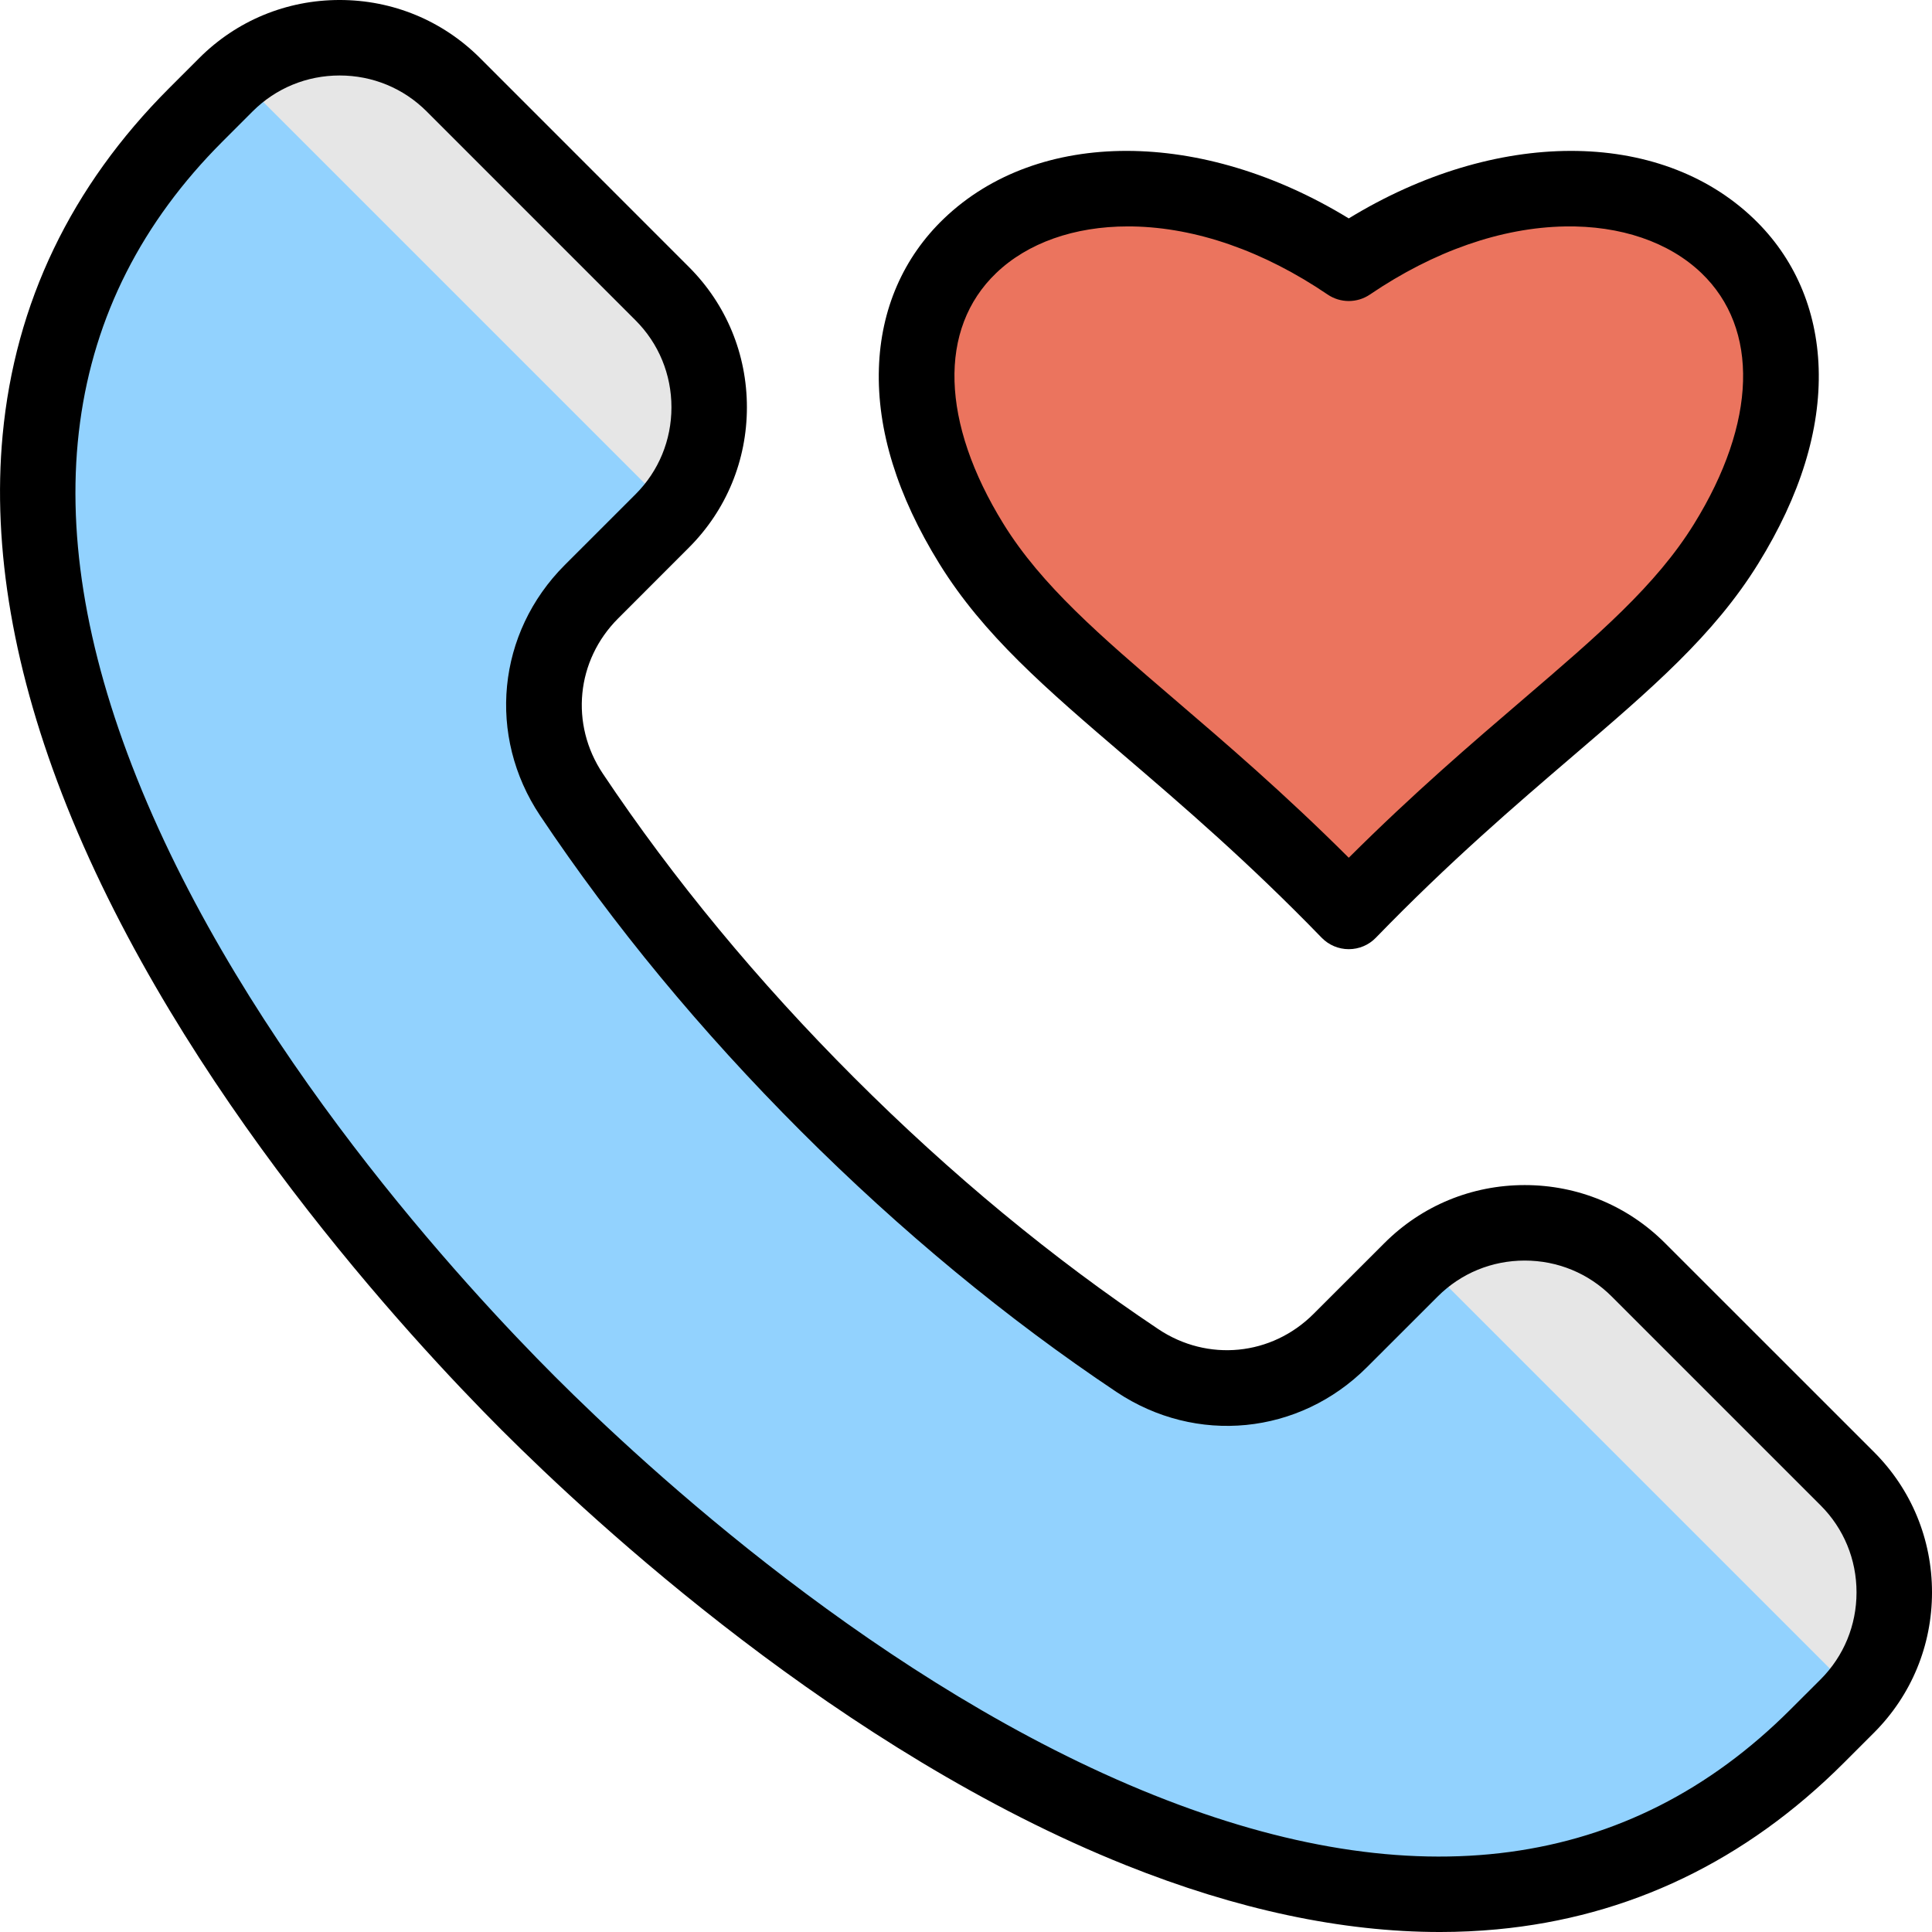 <svg id="Layer_1" enable-background="new 0 0 512 512" height="512" viewBox="0 0 512 512" width="512" xmlns="http://www.w3.org/2000/svg"><g clip-rule="evenodd" fill-rule="evenodd"><g><path d="m357.446 241.546c-46.486-47.936-80.946-66.616-100.007-97.437-46.918-75.864 28.526-122.893 100.007-74.335 71.481-48.557 146.925-1.529 100.007 74.335-19.061 30.821-53.521 49.501-100.007 97.437z" fill="#eb745e"/><path d="m489.563 452.109-7.998 7.998c-103.612 103.612-261.133-7.804-341.499-88.17-80.366-80.366-191.781-237.886-88.169-341.498l7.998-7.998c16.588-16.588 43.646-16.588 60.233 0l55.377 55.377c16.588 16.588 16.587 43.646 0 60.233l-18.756 18.756c-14.514 14.514-16.701 36.711-5.298 53.778 18.475 27.65 41.272 55.521 67.859 82.107 26.587 26.587 54.458 49.385 82.108 67.859 17.067 11.403 39.264 9.217 53.778-5.297l18.756-18.756c16.587-16.587 43.645-16.587 60.233 0l55.377 55.377c16.588 16.588 16.588 43.647.001 60.234z" fill="#e6e6e6" stroke="#e6e6e6" stroke-miterlimit="22.926" stroke-width=".216"/><path d="m301.419 360.552c-27.651-18.474-55.521-41.273-82.108-67.859-26.587-26.587-49.384-54.456-67.859-82.107-11.403-17.067-9.217-39.265 5.297-53.778l18.756-18.756c.891-.891 1.734-1.812 2.526-2.762l-115.376-115.378c-.948.795-1.869 1.638-2.76 2.529l-7.998 7.998c-103.612 103.612 7.803 261.132 88.169 341.498s237.886 191.782 341.498 88.169l7.998-7.997c.891-.891 1.734-1.812 2.526-2.762l-115.376-115.377c-.948.795-1.869 1.638-2.76 2.529l-18.756 18.756c-14.513 14.513-36.71 16.7-53.777 5.297z" fill="#92d2fe"/></g><path d="m482.491 445.042-8.001 7.987c-42.734 42.738-99.479 50.381-168.68 22.702-71.923-28.769-134.92-87.109-158.683-110.873-23.75-23.749-82.099-86.746-110.859-158.669-27.669-69.2-20.036-125.945 22.693-168.679l7.997-8.001c6.142-6.128 14.323-9.506 23.051-9.506 8.733 0 16.909 3.378 23.042 9.506l55.377 55.382c6.133 6.129 9.511 14.319 9.511 23.042 0 8.728-3.378 16.918-9.511 23.046l-18.758 18.753c-17.961 17.97-20.65 45.277-6.539 66.408 19.399 29.033 42.649 57.17 69.106 83.623 26.453 26.457 54.585 49.707 83.623 69.106 21.131 14.111 48.438 11.422 66.398-6.548l18.763-18.748c6.129-6.133 14.319-9.511 23.047-9.511 8.723 0 16.913 3.378 23.042 9.511l55.382 55.377c6.128 6.128 9.506 14.309 9.506 23.042 0 8.727-3.378 16.908-9.507 23.05zm14.14-60.241-55.382-55.368c-9.907-9.912-23.108-15.375-37.181-15.375-14.068 0-27.278 5.463-37.186 15.375l-18.763 18.748c-11.129 11.139-28.061 12.799-41.148 4.057-27.953-18.678-55.061-41.087-80.589-66.62-25.533-25.528-47.942-52.646-66.62-80.589-8.752-13.101-7.082-30.019 4.057-41.149l18.748-18.762c9.912-9.907 15.371-23.117 15.371-37.186 0-14.073-5.458-27.274-15.371-37.181l-55.368-55.382c-9.922-9.907-23.122-15.371-37.19-15.371s-27.278 5.463-37.19 15.371l-8.001 8.001c-25.986 25.991-40.838 56.912-44.117 91.903-2.812 30.015 2.911 63.1 16.998 98.347 30.142 75.348 90.671 140.76 115.289 165.391 24.631 24.617 90.029 85.147 165.391 115.289 29.42 11.771 57.34 17.701 83.231 17.701 5.119 0 10.157-.241 15.116-.703 34.992-3.279 65.912-18.13 91.903-44.116l8.001-8.001c9.907-9.912 15.371-23.122 15.371-37.19s-5.463-27.283-15.37-37.19zm-232.63-312.441c-15.413 14.762-14.682 39.611 1.939 66.493 10.091 16.309 25.58 29.576 45.201 46.385 13.719 11.752 29.047 24.882 46.295 42.073 17.262-17.192 32.595-30.321 46.31-42.073 19.612-16.81 35.115-30.076 45.192-46.385 16.63-26.882 17.352-51.731 1.953-66.493-8.591-8.228-21.442-12.611-36.162-12.351-16.88.302-34.742 6.544-51.669 18.031-3.392 2.312-7.85 2.312-11.242 0-16.918-11.488-34.789-17.73-51.66-18.031-.42-.009-.84-.009-1.25-.009-14.21 0-26.571 4.368-34.907 12.36zm34.128 128.06c15.262 13.082 32.558 27.901 52.127 48.088 1.892 1.944 4.482 3.034 7.18 3.034 2.713 0 5.303-1.09 7.181-3.034 19.574-20.188 36.879-35.006 52.141-48.088 20.942-17.928 37.469-32.1 49.192-51.051 11.148-18.017 16.527-35.435 16.017-51.768-.5-15.63-6.458-29.349-17.248-39.681-25.07-24.018-68.46-23.787-107.283-.038-38.818-23.749-82.207-23.981-107.278.038-10.779 10.331-16.747 24.05-17.238 39.68-.524 16.333 4.869 33.751 16.008 51.768 11.719 18.952 28.264 33.124 49.201 51.052z"/></g></svg>
